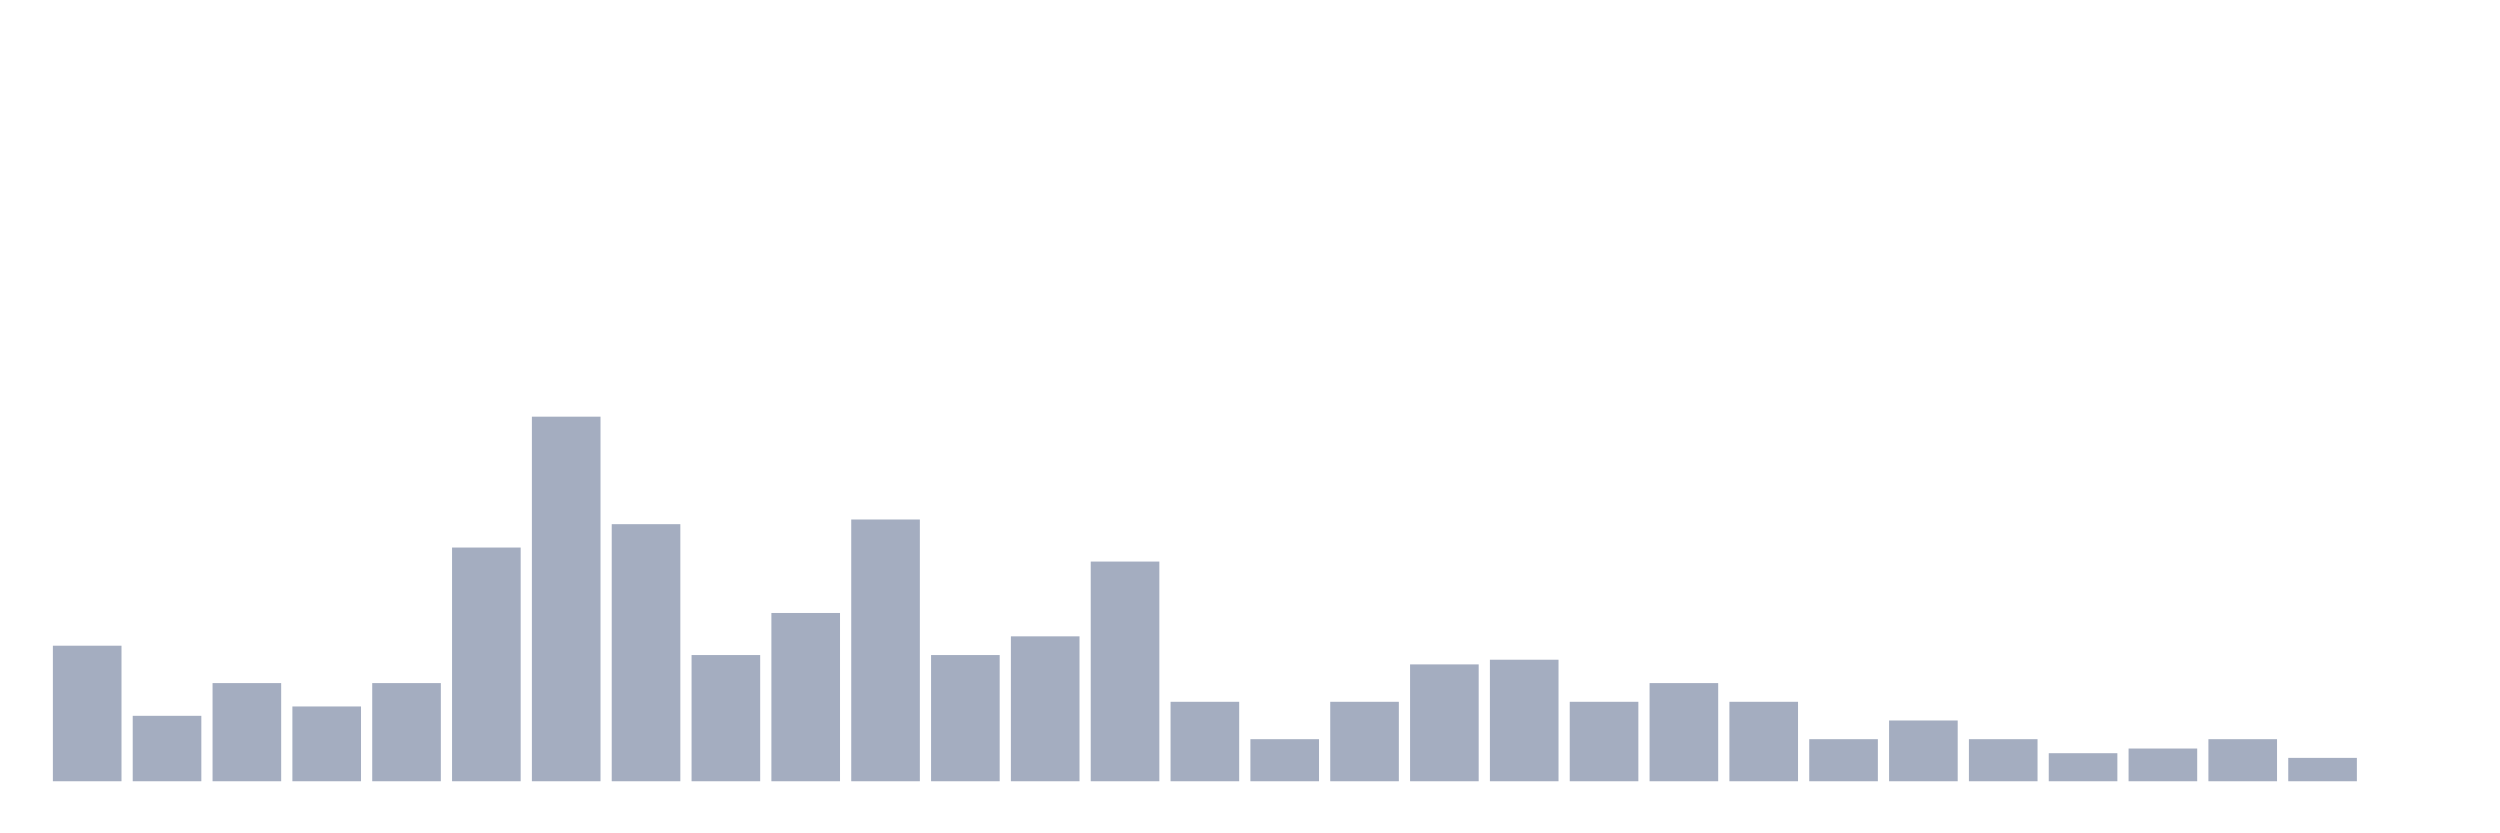 <svg xmlns="http://www.w3.org/2000/svg" viewBox="0 0 480 160"><g transform="translate(10,10)"><rect class="bar" x="0.153" width="13.175" y="113.974" height="26.026" fill="rgb(164,173,192)"></rect><rect class="bar" x="15.482" width="13.175" y="127.436" height="12.564" fill="rgb(164,173,192)"></rect><rect class="bar" x="30.81" width="13.175" y="121.154" height="18.846" fill="rgb(164,173,192)"></rect><rect class="bar" x="46.138" width="13.175" y="125.641" height="14.359" fill="rgb(164,173,192)"></rect><rect class="bar" x="61.466" width="13.175" y="121.154" height="18.846" fill="rgb(164,173,192)"></rect><rect class="bar" x="76.794" width="13.175" y="95.128" height="44.872" fill="rgb(164,173,192)"></rect><rect class="bar" x="92.123" width="13.175" y="70" height="70" fill="rgb(164,173,192)"></rect><rect class="bar" x="107.451" width="13.175" y="90.641" height="49.359" fill="rgb(164,173,192)"></rect><rect class="bar" x="122.779" width="13.175" y="115.769" height="24.231" fill="rgb(164,173,192)"></rect><rect class="bar" x="138.107" width="13.175" y="107.692" height="32.308" fill="rgb(164,173,192)"></rect><rect class="bar" x="153.436" width="13.175" y="89.744" height="50.256" fill="rgb(164,173,192)"></rect><rect class="bar" x="168.764" width="13.175" y="115.769" height="24.231" fill="rgb(164,173,192)"></rect><rect class="bar" x="184.092" width="13.175" y="112.179" height="27.821" fill="rgb(164,173,192)"></rect><rect class="bar" x="199.42" width="13.175" y="97.821" height="42.179" fill="rgb(164,173,192)"></rect><rect class="bar" x="214.748" width="13.175" y="124.744" height="15.256" fill="rgb(164,173,192)"></rect><rect class="bar" x="230.077" width="13.175" y="131.923" height="8.077" fill="rgb(164,173,192)"></rect><rect class="bar" x="245.405" width="13.175" y="124.744" height="15.256" fill="rgb(164,173,192)"></rect><rect class="bar" x="260.733" width="13.175" y="117.564" height="22.436" fill="rgb(164,173,192)"></rect><rect class="bar" x="276.061" width="13.175" y="116.667" height="23.333" fill="rgb(164,173,192)"></rect><rect class="bar" x="291.39" width="13.175" y="124.744" height="15.256" fill="rgb(164,173,192)"></rect><rect class="bar" x="306.718" width="13.175" y="121.154" height="18.846" fill="rgb(164,173,192)"></rect><rect class="bar" x="322.046" width="13.175" y="124.744" height="15.256" fill="rgb(164,173,192)"></rect><rect class="bar" x="337.374" width="13.175" y="131.923" height="8.077" fill="rgb(164,173,192)"></rect><rect class="bar" x="352.702" width="13.175" y="128.333" height="11.667" fill="rgb(164,173,192)"></rect><rect class="bar" x="368.031" width="13.175" y="131.923" height="8.077" fill="rgb(164,173,192)"></rect><rect class="bar" x="383.359" width="13.175" y="134.615" height="5.385" fill="rgb(164,173,192)"></rect><rect class="bar" x="398.687" width="13.175" y="133.718" height="6.282" fill="rgb(164,173,192)"></rect><rect class="bar" x="414.015" width="13.175" y="131.923" height="8.077" fill="rgb(164,173,192)"></rect><rect class="bar" x="429.344" width="13.175" y="135.513" height="4.487" fill="rgb(164,173,192)"></rect><rect class="bar" x="444.672" width="13.175" y="140" height="0" fill="rgb(164,173,192)"></rect></g></svg>